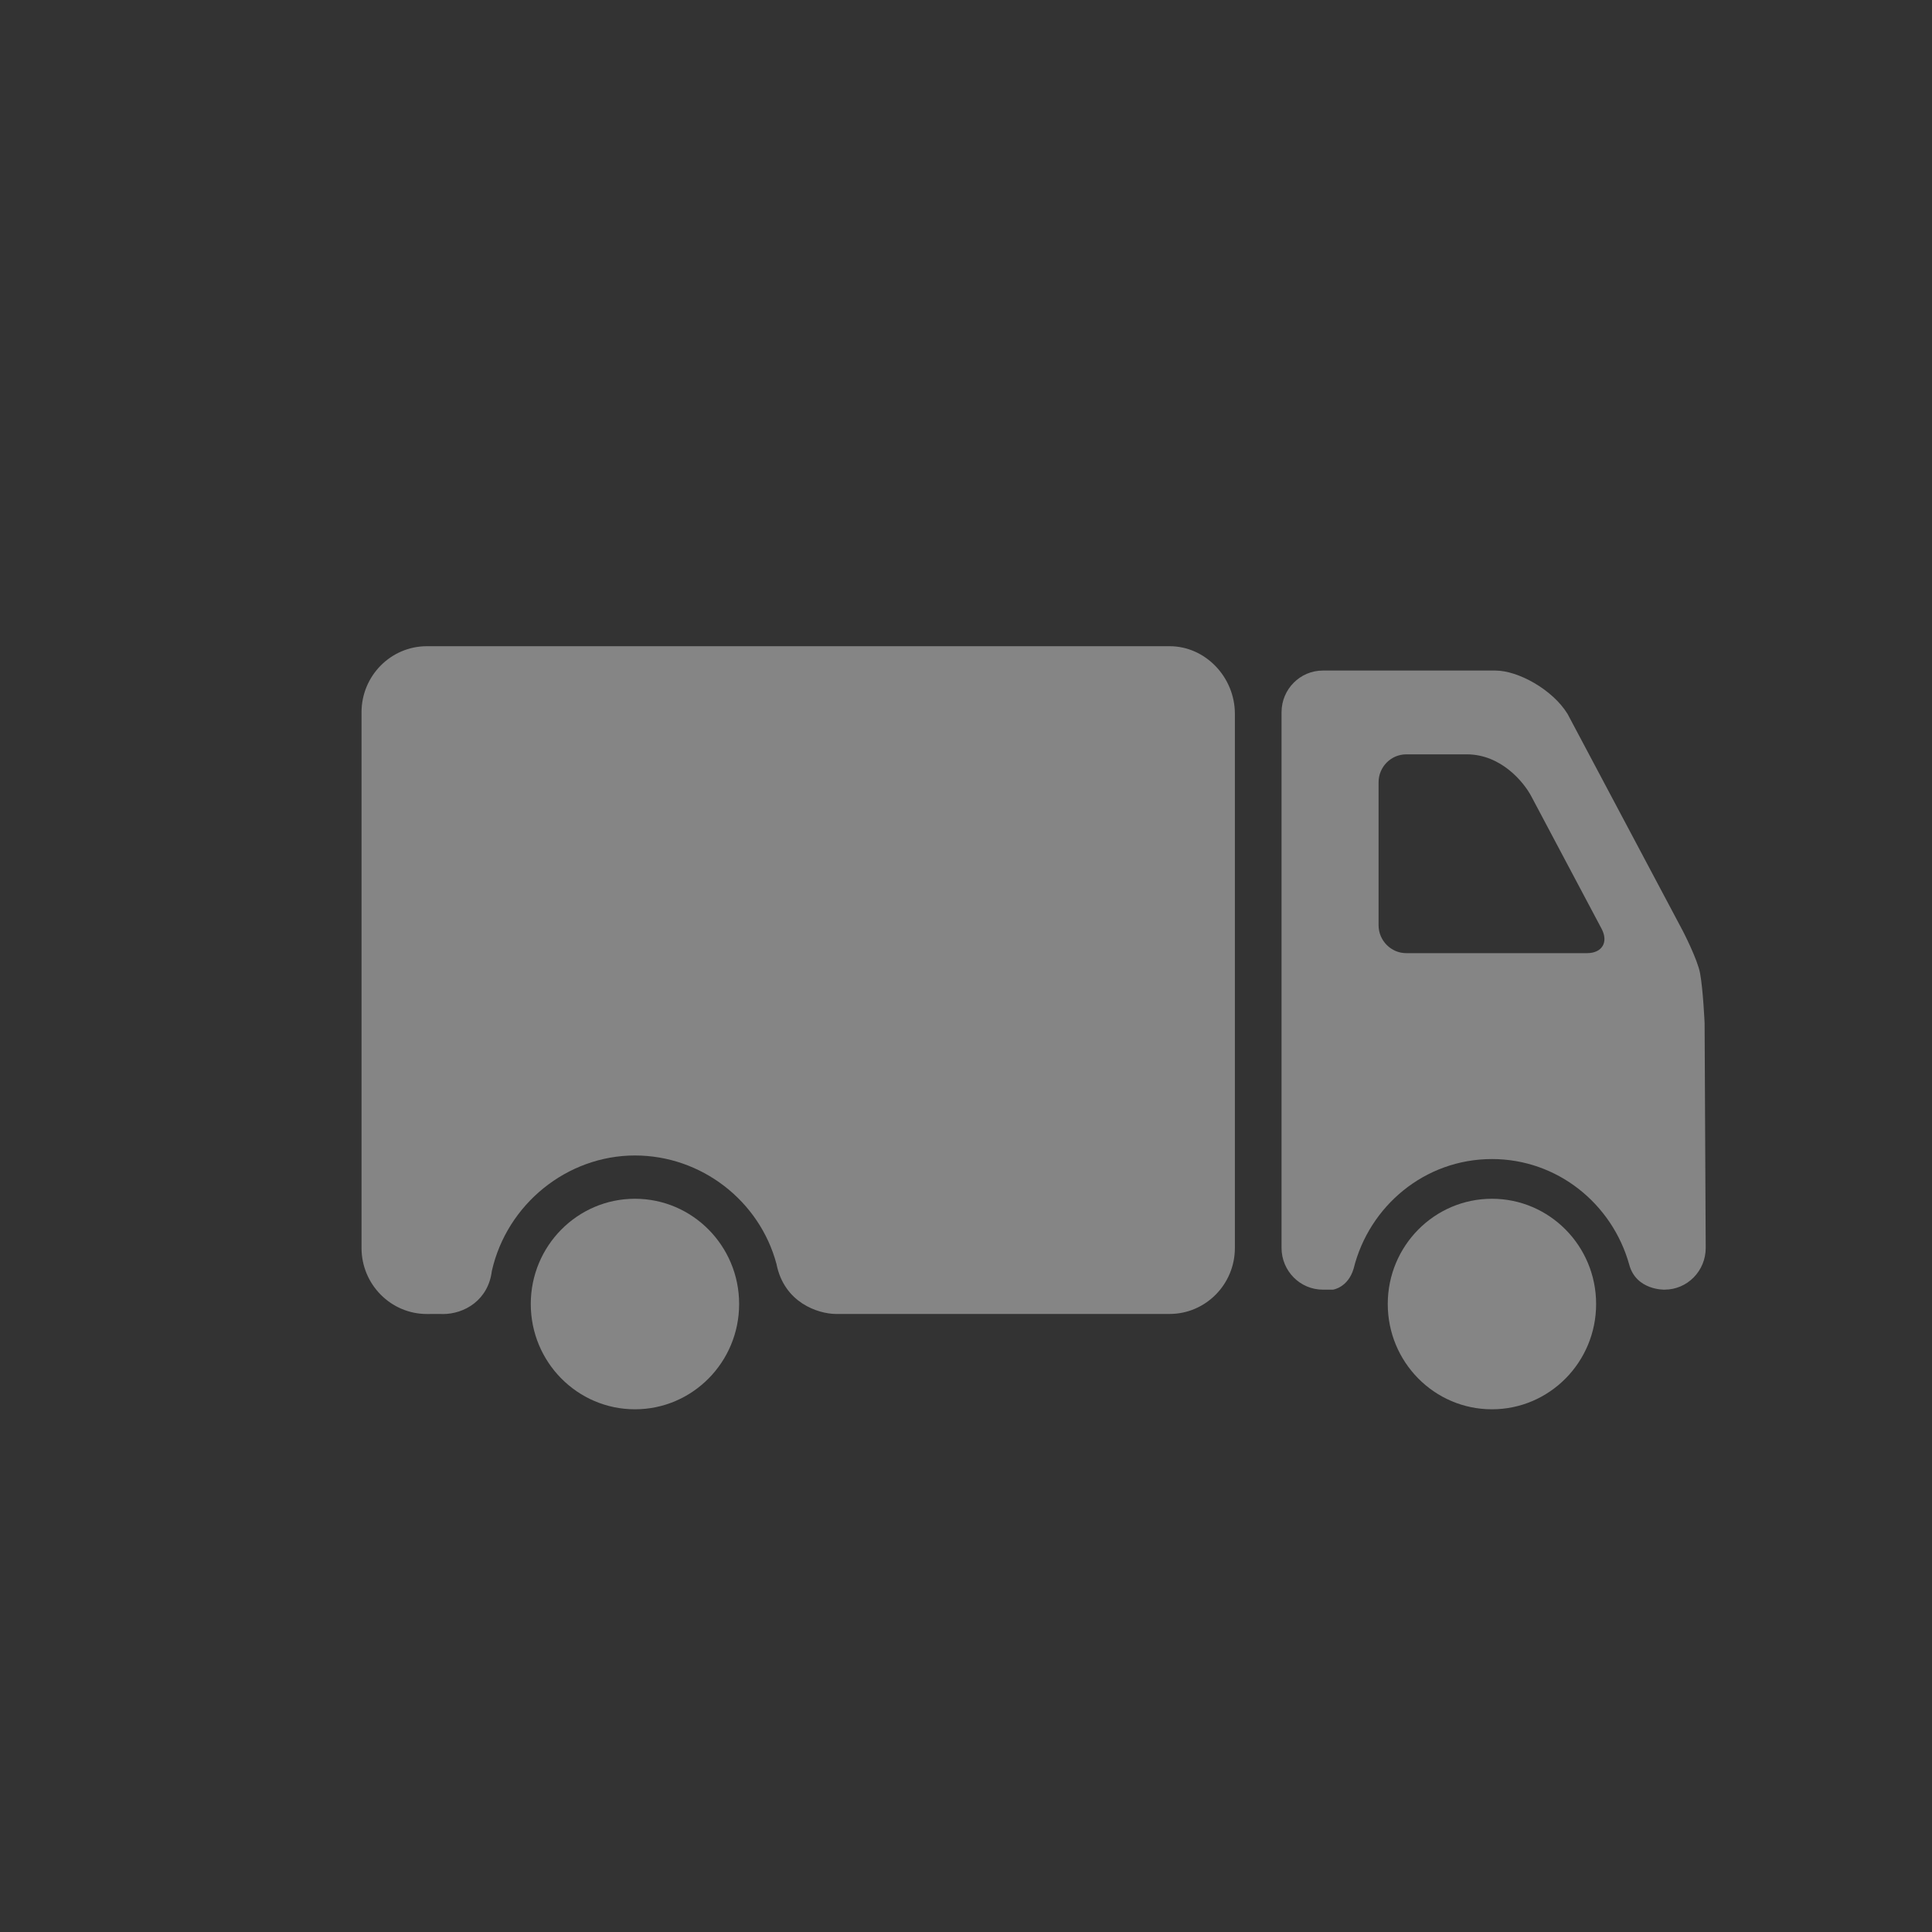 <?xml version="1.0" encoding="UTF-8" standalone="no"?>
<svg width="40px" height="40px" viewBox="0 0 40 40" version="1.1" xmlns="http://www.w3.org/2000/svg" xmlns:xlink="http://www.w3.org/1999/xlink" xmlns:sketch="http://www.bohemiancoding.com/sketch/ns">
    <rect x="0" y="0" width="40" height="40" fill="#333333" stroke="none"/>
    <!-- Generator: Sketch 3.4.1 (15681) - http://www.bohemiancoding.com/sketch -->
    <title>in-transit-icon</title>
    <desc>Created with Sketch.</desc>
    <defs></defs>
    <g id="3" stroke="none" stroke-width="1" fill="none" fill-rule="evenodd" sketch:type="MSPage">
        <g id="in-transit-icon" sketch:type="MSArtboardGroup">
            <g id="Imported-Layers-4-+-Rectangle-11-Copy-4" sketch:type="MSLayerGroup">
                <rect id="Rectangle-11-Copy-2" sketch:type="MSShapeGroup" x="0" y="0" width="40" height="40"></rect>
                <g id="Imported-Layers-4" transform="translate(6.667, 13.333)" fill="#FFFFFF" opacity="0.4" sketch:type="MSShapeGroup">
                    <path d="M2.501,13.873 C2.49,13.873 2.464,13.872 2.452,13.871 L2.171,13.872 C1.425,13.872 0.818,13.259 0.818,12.505 L0.818,1.413 C0.818,0.659 1.425,0.046 2.171,0.046 L17.549,0.046 C18.294,0.046 18.9,0.691 18.9,1.445 L18.9,12.504 C18.9,13.258 18.294,13.871 17.548,13.871 L10.629,13.871 C10.272,13.865 9.568,13.642 9.409,12.836 C9.059,11.527 7.852,10.59 6.479,10.59 C5.074,10.59 3.828,11.597 3.516,12.982 C3.442,13.583 2.951,13.873 2.501,13.873 Z" id="Fill-1"></path>
                    <path d="M6.479,11.486 C7.67,11.486 8.636,12.462 8.636,13.665 C8.636,14.869 7.67,15.845 6.479,15.845 C5.288,15.845 4.322,14.869 4.322,13.665 C4.322,12.462 5.288,11.486 6.479,11.486" id="Fill-2"></path>
                    <path d="M24.222,11.486 C25.413,11.486 26.379,12.462 26.379,13.665 C26.379,14.869 25.413,15.845 24.222,15.845 C23.03,15.845 22.065,14.869 22.065,13.665 C22.065,12.462 23.03,11.486 24.222,11.486" id="Fill-3"></path>
                    <path d="M28.625,7.848 C28.625,7.848 28.594,7.156 28.531,6.816 C28.478,6.527 28.174,5.941 28.174,5.941 L25.786,1.445 C25.474,0.942 24.765,0.55 24.293,0.55 L20.721,0.55 C20.25,0.55 19.866,0.936 19.866,1.413 L19.866,12.504 C19.866,12.981 20.25,13.368 20.721,13.368 L20.931,13.368 C20.931,13.368 21.241,13.327 21.358,12.934 C21.68,11.633 22.835,10.664 24.222,10.664 C25.579,10.664 26.714,11.592 27.065,12.852 C27.209,13.385 27.795,13.368 27.795,13.368 C28.267,13.368 28.648,12.981 28.648,12.504 L28.625,7.848 L28.625,7.848 Z M26.19,6.401 L22.448,6.401 C22.133,6.401 21.875,6.14 21.875,5.823 L21.875,2.863 C21.875,2.544 22.133,2.285 22.448,2.285 L23.702,2.285 C24.417,2.285 24.886,2.869 25.035,3.15 L26.49,5.892 C26.64,6.171 26.505,6.401 26.19,6.401 L26.19,6.401 Z" id="Fill-4"></path>
                </g>
            </g>
        </g>
    </g>
</svg>